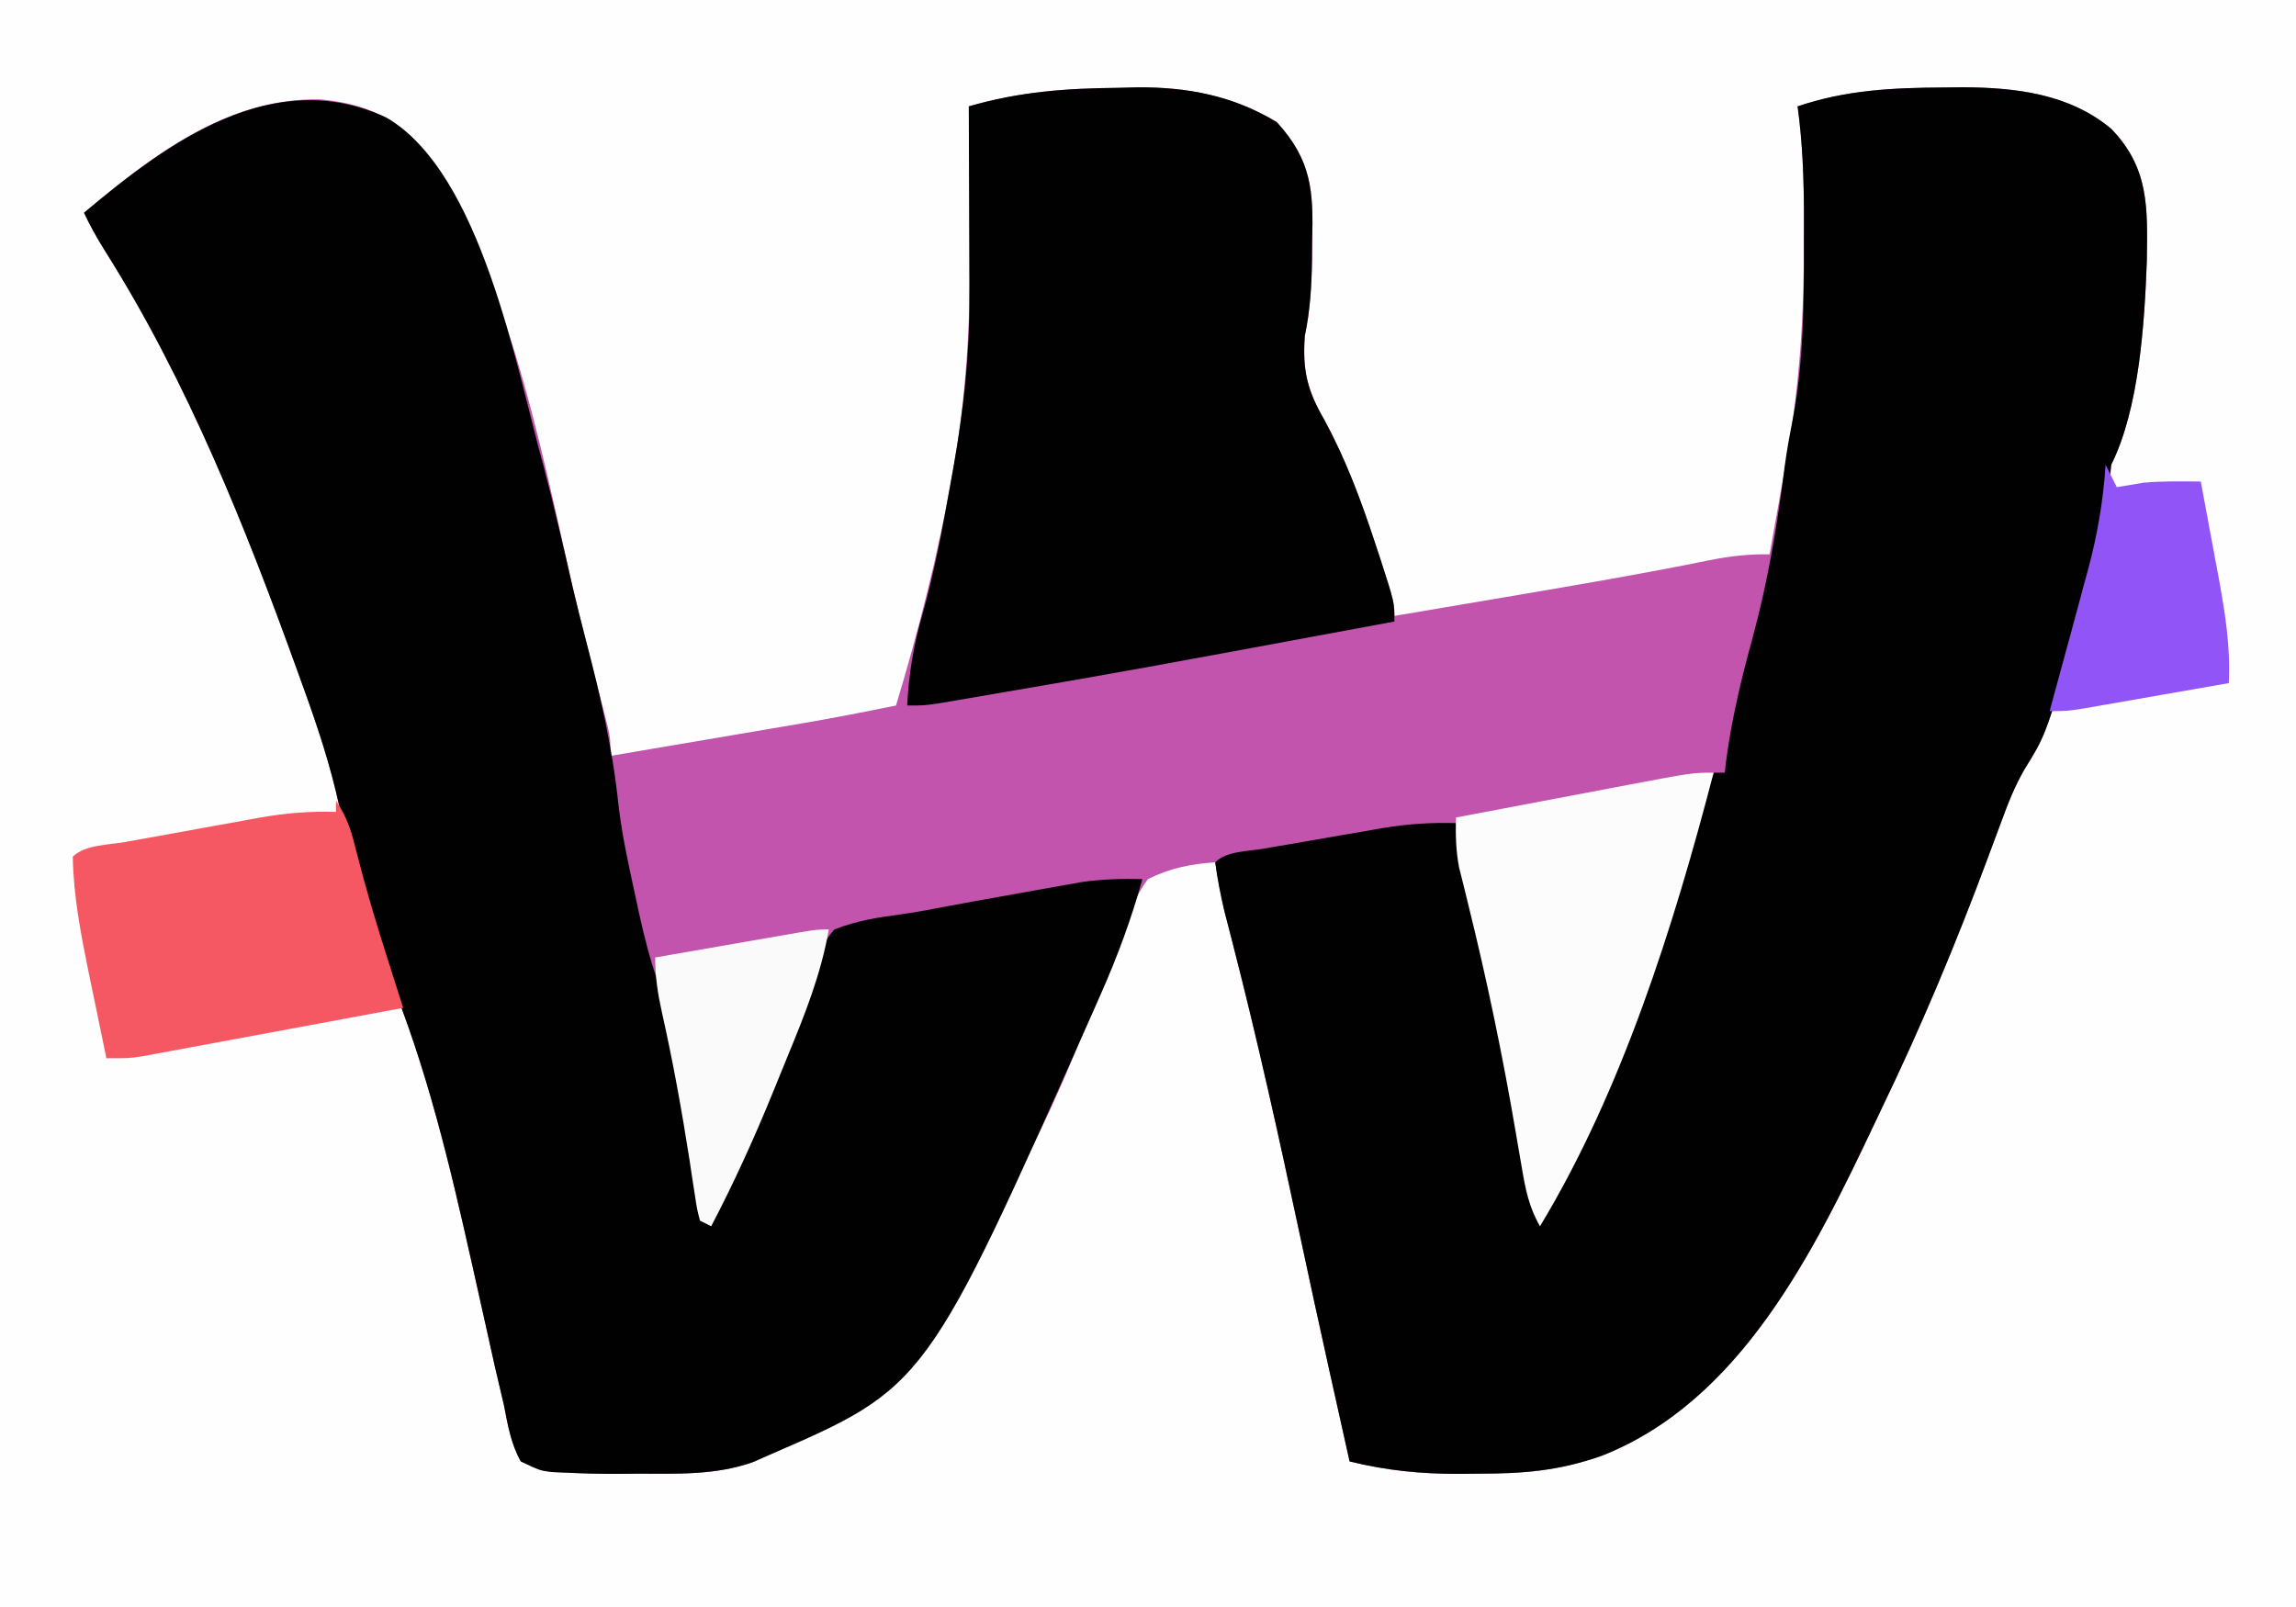 <?xml version="1.0" encoding="UTF-8"?>
<svg version="1.1" xmlns="http://www.w3.org/2000/svg" width="410" height="287">
<rect width="100%" height="100%" fill="#333333" stroke="none"/>
<path d="M0 0 C135.3 0 270.6 0 410 0 C410 94.71 410 189.42 410 287 C274.7 287 139.4 287 0 287 C0 192.29 0 97.58 0 0 Z " fill="#FEFEFE" transform="translate(0,0)"/>
<path d="M0 0 C1.662 -0.044 1.662 -0.044 3.357 -0.088 C12.387 -0.156 20.506 1.409 28.312 6.125 C34.554 12.951 34.87 18.465 34.625 27.438 C34.615 28.509 34.606 29.58 34.596 30.684 C34.528 35.382 34.277 39.71 33.312 44.312 C32.87 50.404 33.731 54.011 36.812 59.312 C40.63 66.354 43.318 73.583 45.812 81.188 C46.337 82.785 46.337 82.785 46.873 84.414 C49.312 91.993 49.312 91.993 49.312 94.312 C55.709 93.233 62.105 92.149 68.5 91.062 C69.439 90.903 70.377 90.744 71.344 90.58 C82.749 88.642 94.149 86.697 105.485 84.38 C109.169 83.641 112.563 83.248 116.312 83.312 C117.013 79.403 117.707 75.493 118.394 71.582 C118.741 69.612 119.094 67.644 119.447 65.676 C121.713 52.739 122.477 40.251 122.438 27.125 C122.441 25.824 122.445 24.522 122.449 23.182 C122.442 16.473 122.228 9.96 121.312 3.312 C129.968 0.369 138.368 -0.016 147.438 -0.062 C148.533 -0.076 149.629 -0.09 150.757 -0.104 C160.249 -0.052 169.791 1.044 177.312 7.312 C184.17 14.412 183.788 21.526 183.676 30.891 C183.264 41.988 182.333 57.272 177.312 67.312 C177.114 69.291 176.929 71.27 176.75 73.25 C175.86 81.111 173.691 88.56 171.438 96.125 C171.098 97.269 170.758 98.413 170.408 99.592 C165.453 115.858 165.453 115.858 161.864 121.65 C160.042 124.776 158.797 128.009 157.562 131.395 C157.037 132.804 156.512 134.213 155.986 135.623 C155.713 136.357 155.44 137.092 155.16 137.849 C149.522 152.997 143.348 167.754 136.312 182.312 C135.899 183.185 135.486 184.058 135.061 184.957 C124.25 207.781 111.155 234.565 86.312 244.312 C78.651 247.016 72.299 247.495 64.188 247.5 C63.097 247.512 62.006 247.524 60.883 247.537 C54.115 247.549 47.885 246.945 41.312 245.312 C40.374 241.104 39.437 236.896 38.5 232.688 C38.239 231.517 37.978 230.347 37.709 229.141 C35.869 220.873 34.079 212.596 32.312 204.312 C28.658 187.19 24.891 170.131 20.534 153.171 C20.257 152.091 19.981 151.011 19.695 149.898 C19.452 148.96 19.208 148.023 18.958 147.056 C18.276 144.156 17.772 141.255 17.312 138.312 C12.926 138.613 9.265 139.343 5.312 141.312 C2.601 145 1.085 148.96 -0.405 153.245 C-1.389 156.072 -2.478 158.855 -3.562 161.645 C-4.119 163.082 -4.67 164.52 -5.217 165.961 C-12.057 183.939 -20.944 201.355 -31.688 217.312 C-32.275 218.187 -32.275 218.187 -32.874 219.079 C-40.849 230.762 -49.671 238.697 -62.688 244.312 C-63.506 244.675 -64.325 245.037 -65.168 245.41 C-71.931 247.832 -78.979 247.496 -86.062 247.5 C-87.71 247.518 -87.71 247.518 -89.391 247.537 C-92.499 247.543 -95.583 247.465 -98.688 247.312 C-99.501 247.277 -100.315 247.242 -101.153 247.206 C-103.289 246.926 -103.289 246.926 -106.688 245.312 C-108.456 242.16 -109.004 238.836 -109.688 235.312 C-110.235 232.972 -110.785 230.632 -111.336 228.293 C-111.765 226.365 -112.195 224.438 -112.619 222.509 C-113.378 219.069 -114.151 215.633 -114.922 212.195 C-115.15 211.175 -115.15 211.175 -115.383 210.135 C-119.368 192.323 -123.469 174.934 -130.45 158.028 C-132.354 153.339 -133.94 148.602 -135.375 143.75 C-135.66 142.797 -135.66 142.797 -135.951 141.824 C-137.195 137.489 -138.131 133.137 -139.016 128.715 C-140.634 121.051 -143.073 113.787 -145.75 106.438 C-145.991 105.769 -146.232 105.1 -146.48 104.411 C-155.803 78.54 -166.21 52.419 -180.945 29.105 C-182.336 26.876 -183.572 24.687 -184.688 22.312 C-172.547 12.109 -159.106 1.72 -142.504 2.059 C-136.084 2.637 -130.188 4.569 -125.688 9.312 C-109.229 31.383 -103.408 62.982 -97.416 89.203 C-95.882 95.755 -94.191 102.271 -92.515 108.788 C-92.275 109.732 -92.036 110.676 -91.789 111.648 C-91.469 112.894 -91.469 112.894 -91.143 114.166 C-90.688 116.312 -90.688 116.312 -90.688 119.312 C-85.031 118.354 -79.375 117.394 -73.72 116.432 C-71.8 116.105 -69.879 115.779 -67.959 115.454 C-65.183 114.984 -62.408 114.512 -59.633 114.039 C-58.788 113.896 -57.942 113.753 -57.072 113.606 C-51.254 112.613 -45.468 111.498 -39.688 110.312 C-35.597 96.751 -32.157 83.261 -29.688 69.312 C-29.478 68.129 -29.478 68.129 -29.264 66.921 C-26.82 52.711 -26.314 38.895 -26.5 24.5 C-26.515 22.428 -26.529 20.355 -26.541 18.283 C-26.573 13.293 -26.625 8.303 -26.688 3.312 C-17.682 0.69 -9.336 0.08 0 0 Z " fill="#C254AD" transform="translate(199.688,15.688)"/>
<path d="M0 0 C1.096 -0.014 2.191 -0.027 3.32 -0.041 C12.811 0.01 22.353 1.107 29.875 7.375 C36.732 14.475 36.351 21.588 36.238 30.953 C35.826 42.05 34.895 57.334 29.875 67.375 C29.676 69.353 29.492 71.333 29.312 73.312 C28.422 81.173 26.254 88.622 24 96.188 C23.49 97.903 23.49 97.903 22.97 99.654 C18.016 115.921 18.016 115.921 14.426 121.713 C12.605 124.839 11.359 128.071 10.125 131.457 C9.6 132.867 9.074 134.276 8.548 135.685 C8.276 136.42 8.003 137.154 7.722 137.911 C2.085 153.059 -4.089 167.816 -11.125 182.375 C-11.538 183.248 -11.951 184.12 -12.377 185.019 C-23.188 207.844 -36.282 234.627 -61.125 244.375 C-68.786 247.079 -75.139 247.558 -83.25 247.562 C-84.341 247.575 -85.431 247.587 -86.555 247.6 C-93.322 247.612 -99.553 247.007 -106.125 245.375 C-107.063 241.167 -108.001 236.958 -108.938 232.75 C-109.329 230.994 -109.329 230.994 -109.729 229.203 C-111.568 220.936 -113.359 212.658 -115.125 204.375 C-118.779 187.253 -122.546 170.193 -126.903 153.234 C-127.18 152.154 -127.457 151.074 -127.742 149.961 C-127.986 149.023 -128.229 148.085 -128.48 147.119 C-129.164 144.21 -129.741 141.339 -130.125 138.375 C-128.107 136.357 -124.381 136.437 -121.617 135.965 C-120.858 135.833 -120.099 135.701 -119.318 135.566 C-117.706 135.287 -116.093 135.011 -114.48 134.736 C-112.03 134.318 -109.581 133.889 -107.133 133.459 C-105.565 133.189 -103.998 132.921 -102.43 132.652 C-101.703 132.524 -100.977 132.396 -100.229 132.264 C-95.795 131.521 -91.621 131.255 -87.125 131.375 C-85.389 139.158 -83.658 146.942 -81.933 154.728 C-81.428 157.01 -80.921 159.291 -80.415 161.573 C-77.407 175.131 -74.648 188.718 -72.125 202.375 C-59.028 176.921 -49.846 149.586 -41.125 122.375 C-40.465 122.375 -39.805 122.375 -39.125 122.375 C-39.05 121.703 -38.975 121.032 -38.898 120.34 C-37.907 112.808 -36.196 105.692 -34.188 98.375 C-31.406 88.155 -29.72 78.031 -28.413 67.534 C-28.044 64.772 -27.54 62.046 -27 59.312 C-24.986 48.695 -24.968 37.96 -25 27.188 C-24.996 25.886 -24.992 24.585 -24.988 23.244 C-24.995 16.536 -25.21 10.023 -26.125 3.375 C-17.469 0.431 -9.07 0.046 0 0 Z " fill="#010101" transform="translate(347.125,15.625)"/>
<path d="M0 0 C17.027 9.9 23.219 44.907 28 62 C29.916 69.28 31.605 76.609 33.281 83.947 C34.02 87.087 34.815 90.207 35.629 93.328 C38.195 103.173 40.405 112.661 41.445 122.789 C42.083 128.239 43.274 133.579 44.438 138.938 C44.643 139.897 44.849 140.857 45.061 141.846 C46.011 146.127 47.044 150.288 48.5 154.426 C50.405 159.919 51.464 165.55 52.562 171.25 C52.779 172.35 52.995 173.45 53.218 174.584 C54.665 182.031 55.998 189.478 57 197 C63.368 185.086 68.475 172.761 73.484 160.223 C73.926 159.161 74.367 158.099 74.822 157.004 C76.032 154.084 76.032 154.084 76.725 151.289 C77.516 148.662 78.154 147.039 80 145 C83.892 143.439 87.792 142.834 91.937 142.288 C94.769 141.893 97.566 141.349 100.374 140.811 C103.311 140.251 106.254 139.731 109.198 139.21 C111.461 138.808 113.721 138.397 115.982 137.986 C117.445 137.726 118.908 137.466 120.371 137.207 C121.67 136.975 122.968 136.742 124.306 136.503 C127.923 136.011 131.355 135.909 135 136 C133.04 143.116 130.548 149.816 127.562 156.562 C127.129 157.546 126.696 158.53 126.25 159.544 C96.421 226.739 96.421 226.739 68 239 C67.181 239.362 66.363 239.724 65.52 240.098 C58.756 242.52 51.708 242.183 44.625 242.188 C42.978 242.206 42.978 242.206 41.297 242.225 C38.189 242.23 35.104 242.152 32 242 C31.186 241.965 30.373 241.929 29.534 241.893 C27.398 241.613 27.398 241.613 24 240 C22.231 236.848 21.683 233.523 21 230 C20.452 227.66 19.903 225.32 19.352 222.98 C18.922 221.053 18.493 219.125 18.068 217.197 C17.309 213.757 16.536 210.32 15.766 206.883 C15.537 205.863 15.537 205.863 15.305 204.822 C11.32 187.01 7.219 169.622 0.237 152.716 C-1.666 148.027 -3.252 143.29 -4.688 138.438 C-4.973 137.484 -4.973 137.484 -5.264 136.512 C-6.508 132.177 -7.444 127.825 -8.328 123.402 C-9.947 115.738 -12.385 108.474 -15.062 101.125 C-15.303 100.456 -15.544 99.788 -15.792 99.099 C-25.115 73.227 -35.523 47.107 -50.258 23.793 C-51.649 21.563 -52.884 19.375 -54 17 C-38.944 4.347 -20.228 -9.396 0 0 Z " fill="#010101" transform="translate(69,21)"/>
<path d="M0 0 C1.108 -0.029 2.216 -0.058 3.357 -0.088 C12.387 -0.156 20.506 1.409 28.312 6.125 C34.554 12.951 34.87 18.465 34.625 27.438 C34.615 28.509 34.606 29.58 34.596 30.684 C34.528 35.382 34.277 39.71 33.312 44.312 C32.87 50.404 33.732 54.011 36.812 59.312 C40.617 66.337 43.316 73.544 45.812 81.125 C46.162 82.181 46.512 83.238 46.873 84.326 C49.312 91.88 49.312 91.88 49.312 95.312 C2.229 104.044 2.229 104.044 -20.062 107.875 C-20.8 108.003 -21.537 108.13 -22.297 108.262 C-24.351 108.616 -26.406 108.967 -28.461 109.316 C-29.6 109.51 -30.738 109.705 -31.912 109.905 C-34.688 110.312 -34.688 110.312 -37.688 110.312 C-37.42 104.63 -36.516 99.404 -34.938 93.938 C-32.815 86.349 -31.377 78.693 -30 70.938 C-29.786 69.737 -29.571 68.536 -29.351 67.299 C-27.607 57.305 -26.534 47.739 -26.59 37.59 C-26.591 36.604 -26.593 35.618 -26.594 34.602 C-26.6 31.484 -26.612 28.367 -26.625 25.25 C-26.63 23.123 -26.635 20.996 -26.639 18.869 C-26.65 13.684 -26.667 8.498 -26.688 3.312 C-17.682 0.69 -9.336 0.08 0 0 Z " fill="#010101" transform="translate(199.688,15.688)"/>
<path d="M0 0 C2.172 3.258 2.811 5.712 3.75 9.5 C5.349 15.749 7.174 21.889 9.141 28.031 C9.417 28.899 9.693 29.767 9.977 30.661 C10.65 32.775 11.324 34.888 12 37 C5.096 38.287 -1.809 39.568 -8.715 40.845 C-11.065 41.28 -13.414 41.717 -15.763 42.155 C-19.138 42.784 -22.514 43.408 -25.891 44.031 C-26.942 44.228 -27.993 44.425 -29.076 44.628 C-30.057 44.808 -31.037 44.988 -32.048 45.174 C-32.909 45.334 -33.771 45.494 -34.659 45.658 C-37 46 -37 46 -41 46 C-41.822 42.065 -42.631 38.126 -43.438 34.188 C-43.668 33.087 -43.898 31.987 -44.135 30.854 C-45.535 23.975 -46.893 17.042 -47 10 C-44.85 7.85 -40.577 7.901 -37.617 7.371 C-36.77 7.217 -35.922 7.063 -35.049 6.905 C-33.248 6.579 -31.448 6.255 -29.646 5.934 C-26.906 5.443 -24.168 4.942 -21.43 4.439 C-19.68 4.124 -17.93 3.81 -16.18 3.496 C-14.959 3.271 -14.959 3.271 -13.714 3.042 C-9.063 2.222 -4.722 1.849 0 2 C0 1.34 0 0.68 0 0 Z " fill="#F65863" transform="translate(60,143)"/>
<path d="M0 0 C-7.115 27.345 -16.332 56.721 -31 81 C-32.985 77.572 -33.609 74.335 -34.262 70.445 C-34.492 69.108 -34.723 67.772 -34.955 66.435 C-35.074 65.732 -35.193 65.03 -35.316 64.306 C-37.654 50.579 -40.463 37.037 -43.815 23.522 C-44.1 22.356 -44.386 21.19 -44.68 19.988 C-44.935 18.973 -45.19 17.958 -45.453 16.911 C-46.023 13.876 -46.097 11.082 -46 8 C-40.841 7.021 -35.681 6.042 -30.521 5.064 C-28.768 4.732 -27.014 4.399 -25.261 4.066 C-22.734 3.586 -20.207 3.108 -17.68 2.629 C-16.901 2.481 -16.123 2.333 -15.321 2.181 C-3.796 0 -3.796 0 0 0 Z " fill="#FCFCFC" transform="translate(306,138)"/>
<path d="M0 0 C0.66 1.32 1.32 2.64 2 4 C4.344 3.609 4.344 3.609 6.688 3.219 C10.129 2.893 13.543 2.971 17 3 C17.721 6.839 18.433 10.681 19.136 14.523 C19.493 16.464 19.858 18.404 20.223 20.344 C21.373 26.654 22.324 32.583 22 39 C17.925 39.715 13.85 40.427 9.775 41.136 C8.388 41.378 7.002 41.62 5.616 41.864 C3.624 42.214 1.63 42.56 -0.363 42.906 C-1.563 43.116 -2.762 43.325 -3.997 43.541 C-7 44 -7 44 -10 44 C-9.82 43.34 -9.639 42.68 -9.454 42 C-8.635 39 -7.817 36 -7 33 C-6.738 32.042 -6.476 31.084 -6.206 30.097 C-5.421 27.213 -4.647 24.325 -3.875 21.438 C-3.479 19.992 -3.479 19.992 -3.074 18.518 C-1.435 12.347 -0.42 6.372 0 0 Z " fill="#9054F7" transform="translate(376,83)"/>
<path d="M0 0 C-1.387 7.994 -4.297 15.232 -7.375 22.692 C-8.242 24.794 -9.097 26.901 -9.949 29.01 C-13.288 37.204 -16.897 45.154 -21 53 C-21.66 52.67 -22.32 52.34 -23 52 C-23.531 49.985 -23.531 49.985 -23.93 47.32 C-24.083 46.337 -24.237 45.354 -24.396 44.341 C-24.554 43.28 -24.712 42.218 -24.875 41.125 C-26.254 32.313 -27.823 23.593 -29.781 14.891 C-30.538 11.474 -31 8.522 -31 5 C-26.907 4.286 -22.814 3.574 -18.72 2.864 C-17.327 2.622 -15.934 2.379 -14.541 2.136 C-12.541 1.787 -10.54 1.44 -8.539 1.094 C-7.335 0.884 -6.13 0.675 -4.889 0.459 C-2 0 -2 0 0 0 Z " fill="#FBFAFA" transform="translate(148,166)"/>
</svg>
